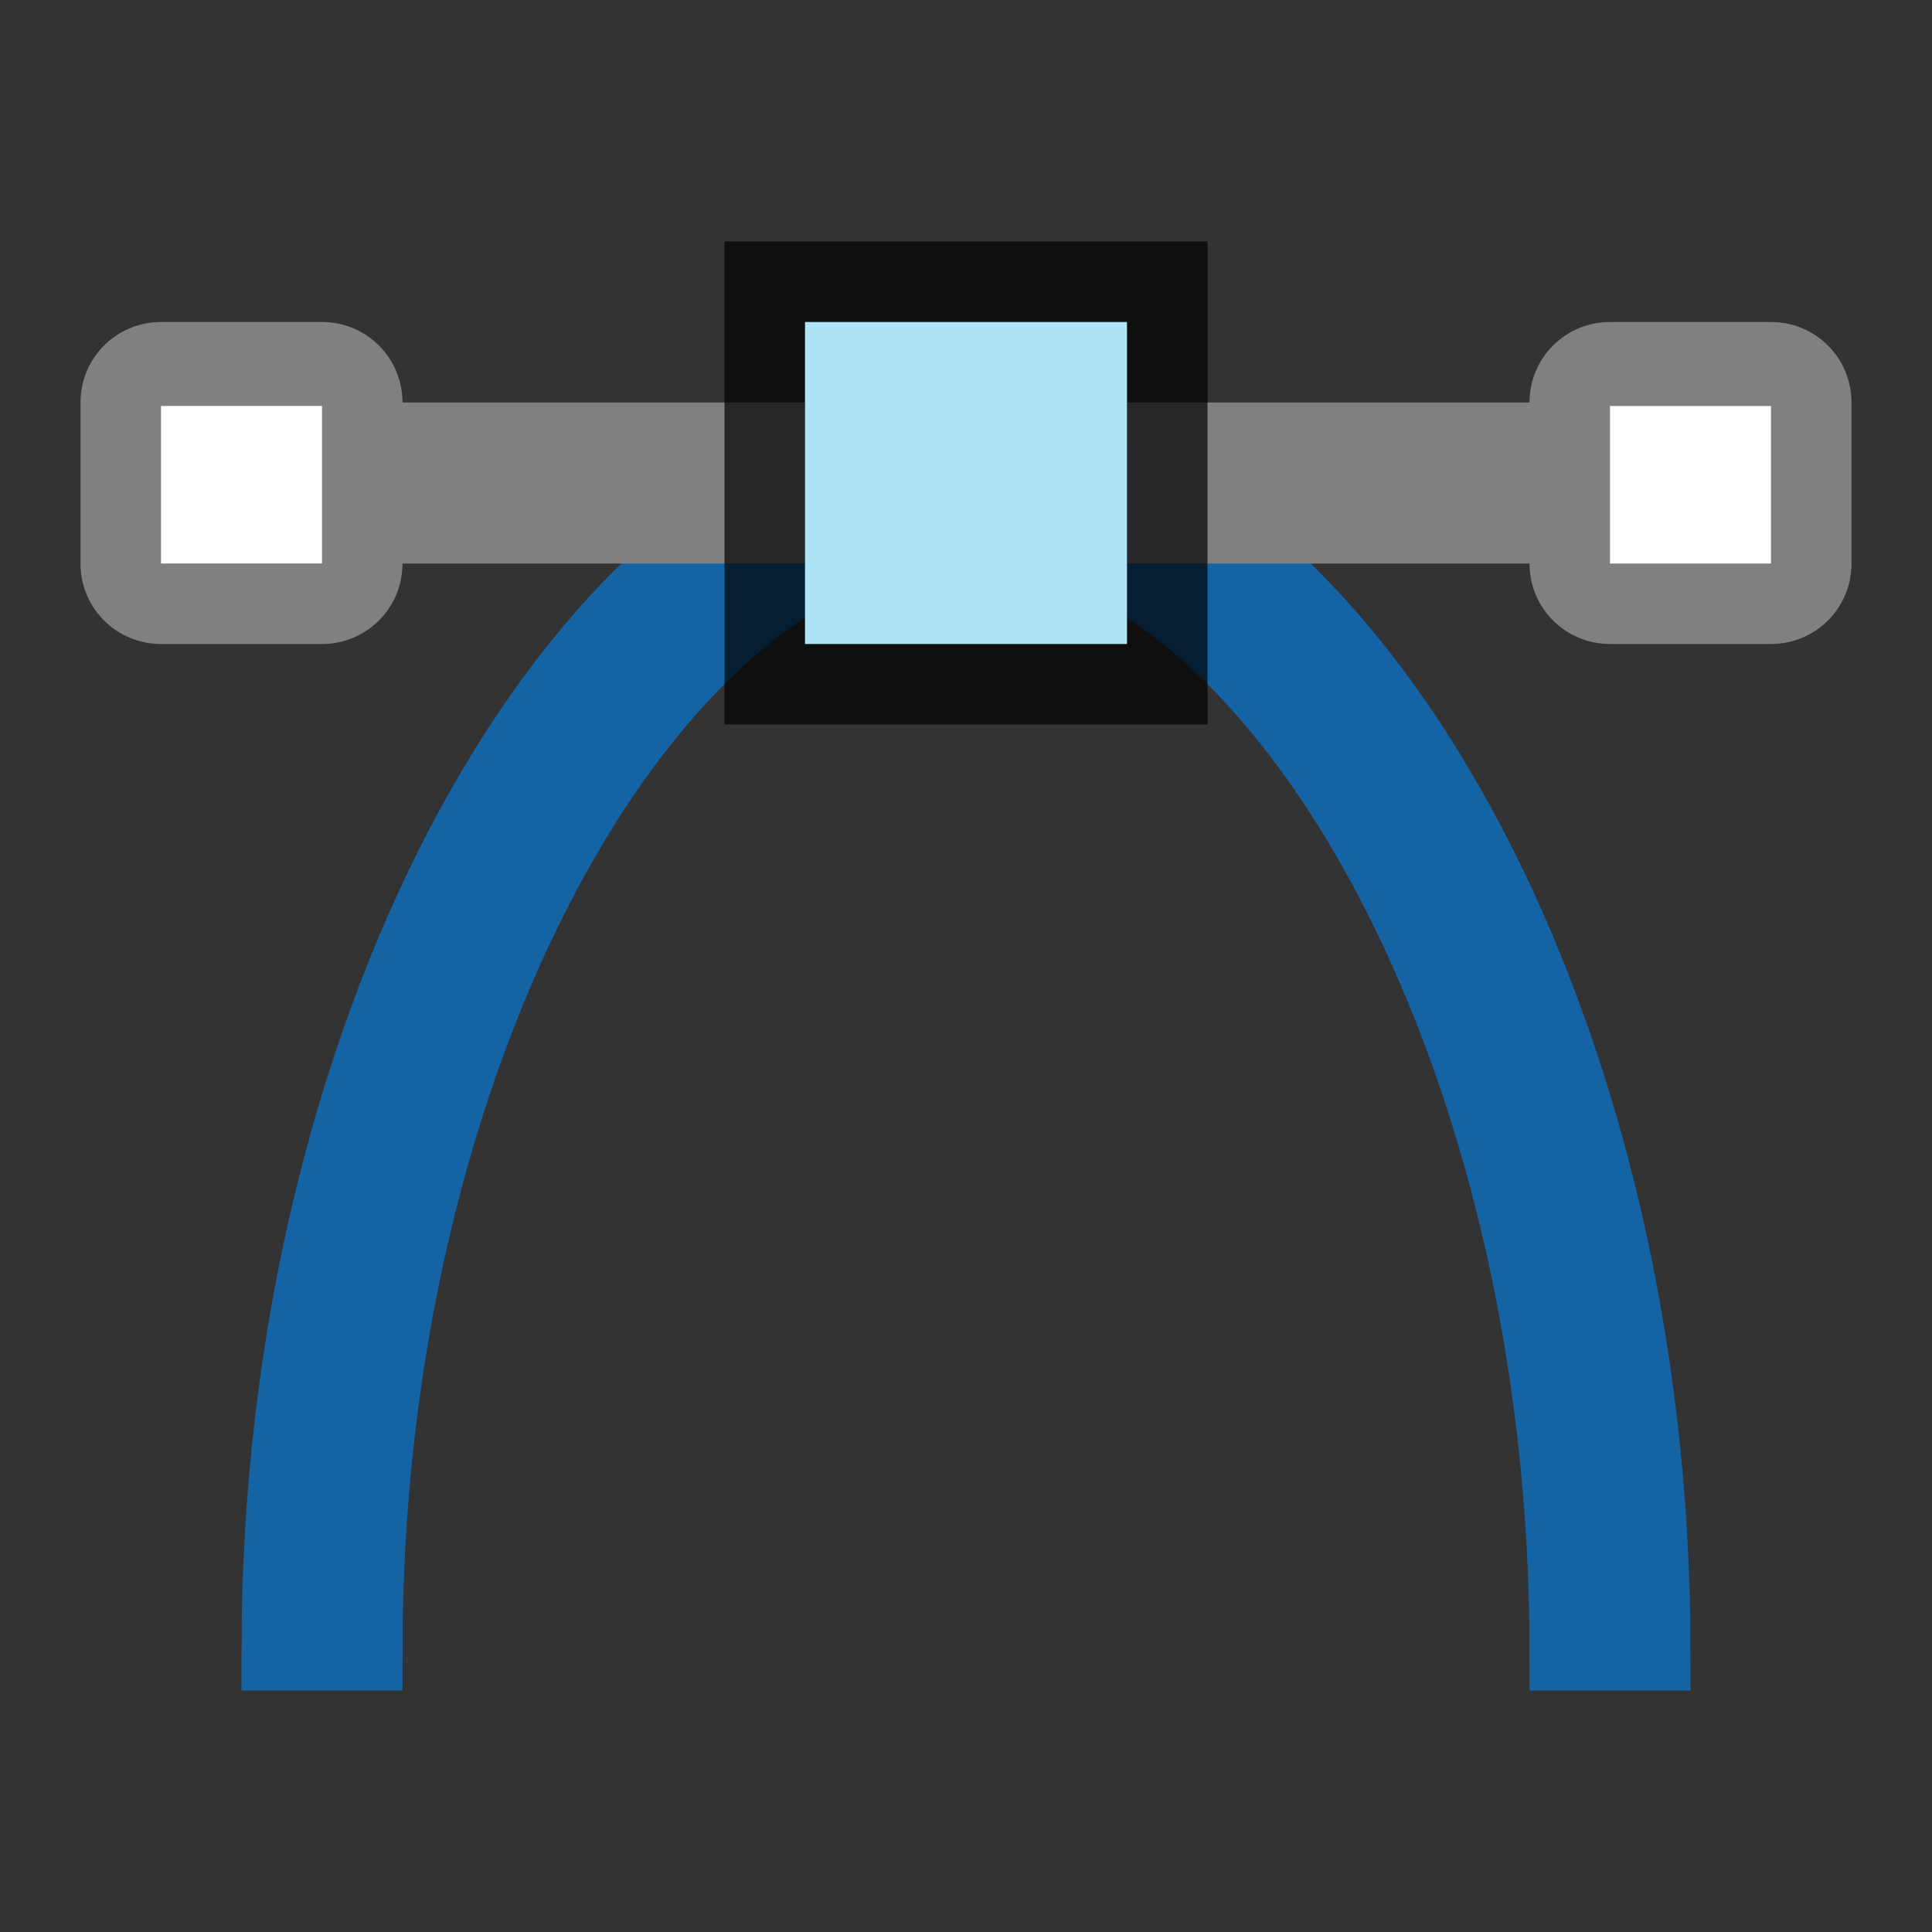 <?xml version="1.0" encoding="UTF-8" standalone="no"?>
<svg
   xmlns:dc="http://purl.org/dc/elements/1.1/"
   xmlns:cc="http://creativecommons.org/ns#"
   xmlns:rdf="http://www.w3.org/1999/02/22-rdf-syntax-ns#"
   xmlns:svg="http://www.w3.org/2000/svg"
   xmlns="http://www.w3.org/2000/svg"
   xmlns:sodipodi="http://sodipodi.sourceforge.net/DTD/sodipodi-0.dtd"
   xmlns:inkscape="http://www.inkscape.org/namespaces/inkscape"
   viewBox="0 0 24 24"
   version="1.1"
   id="svg6"
   sodipodi:docname="lc_beziersymmetric.svg"
   inkscape:version="0.92.5 (2060ec1f9f, 2020-04-08)"
   inkscape:export-filename="/home/jupiter007/Libreoffice yaru theme fullcolor/build/cmd/lc_beziersymmetric.png"
   inkscape:export-xdpi="95"
   inkscape:export-ydpi="95">
  <rect x="0" y="0" width="24" height="24" fill="#333333" stroke="none"/>
  <defs
     id="defs10" />
  <sodipodi:namedview
     pagecolor="#ffffff"
     bordercolor="#666666"
     borderopacity="1"
     objecttolerance="10"
     gridtolerance="10"
     guidetolerance="10"
     inkscape:pageopacity="0"
     inkscape:pageshadow="2"
     inkscape:window-width="1920"
     inkscape:window-height="1011"
     id="namedview8"
     showgrid="true"
     inkscape:zoom="19.666667"
     inkscape:cx="-0.017638798"
     inkscape:cy="11.583469"
     inkscape:window-x="1920"
     inkscape:window-y="32"
     inkscape:window-maximized="1"
     inkscape:current-layer="svg6">
    <inkscape:grid
       type="xygrid"
       id="grid832" />
  </sodipodi:namedview>
  <path
     d="M 11,5.625 C 7.056,6.552 3.5,12.854 3.5,20.5 h 1 C 4.5,13.45 7.61,7.63 11,6.656 Z m 2,0 v 1.031 C 16.39,7.63 19.5,13.45 19.5,20.5 h 1 C 20.5,12.854 16.944,6.552 13,5.625 Z"
     id="path2"
     style="fill:#1463a5;fill-opacity:1;stroke:#1463a5;stroke-linecap:round;stroke-linejoin:miter;stroke-opacity:1"
     inkscape:connector-curvature="0"
     sodipodi:nodetypes="cccccccccc" />
  <path
     inkscape:connector-curvature="0"
     style="opacity:1;fill:#808080;fill-opacity:1;fill-rule:nonzero;stroke:none;stroke-width:2;stroke-linecap:round;stroke-linejoin:round;stroke-miterlimit:4;stroke-dasharray:none;stroke-opacity:1"
     d="M 2,4 C 1.446,4 1,4.446 1,5 V 7 C 1,7.554 1.446,8 2,8 H 4 C 4.554,8 5,7.554 5,7 h 5 V 5 H 5 C 5,4.446 4.554,4 4,4 Z"
     id="rect878"
     sodipodi:nodetypes="sssssccccss" />
  <path
     sodipodi:nodetypes="sssssccccss"
     id="path843"
     d="m 22,4 c 0.554,0 1,0.446 1,1 v 2 c 0,0.554 -0.446,1 -1,1 H 20 C 19.446,8 19,7.554 19,7 H 14 V 5 h 5 c 0,-0.554 0.446,-1 1,-1 z"
     style="opacity:1;fill:#808080;fill-opacity:1;fill-rule:nonzero;stroke:none;stroke-width:2;stroke-linecap:round;stroke-linejoin:round;stroke-miterlimit:4;stroke-dasharray:none;stroke-opacity:1"
     inkscape:connector-curvature="0" />
  <rect
     y="9"
     x="3"
     height="6"
     width="6"
     id="rect832"
     style="opacity:0.7;vector-effect:none;fill:#000000;fill-opacity:1;stroke:none;stroke-width:1.5;stroke-linecap:round;stroke-linejoin:round;stroke-miterlimit:4;stroke-dasharray:none;stroke-dashoffset:0;stroke-opacity:1"
     transform="matrix(0,1,1,0,0,0)" />
  <path
     style="opacity:1;fill:#ffffff;fill-opacity:1;fill-rule:nonzero;stroke:none;stroke-width:2;stroke-linecap:round;stroke-linejoin:round;stroke-miterlimit:4;stroke-dasharray:none;stroke-opacity:1"
     d="M 2,5.043 H 4 V 7 H 2 Z"
     id="rect858"
     inkscape:connector-curvature="0"
     sodipodi:nodetypes="ccccc" />
  <path
     sodipodi:nodetypes="ccccc"
     inkscape:connector-curvature="0"
     id="path845"
     d="M 22,5.043 H 20 V 7 h 2 z"
     style="opacity:1;fill:#ffffff;fill-opacity:1;fill-rule:nonzero;stroke:none;stroke-width:2;stroke-linecap:round;stroke-linejoin:round;stroke-miterlimit:4;stroke-dasharray:none;stroke-opacity:1" />
  <rect
     y="10"
     x="4"
     height="4"
     width="4"
     id="rect834"
     style="opacity:1;vector-effect:none;fill:#aee3f8;fill-opacity:1;stroke:none;stroke-width:2;stroke-linecap:round;stroke-linejoin:round;stroke-miterlimit:4;stroke-dasharray:none;stroke-dashoffset:0;stroke-opacity:1"
     transform="matrix(0,1,1,0,0,0)" />
</svg>
